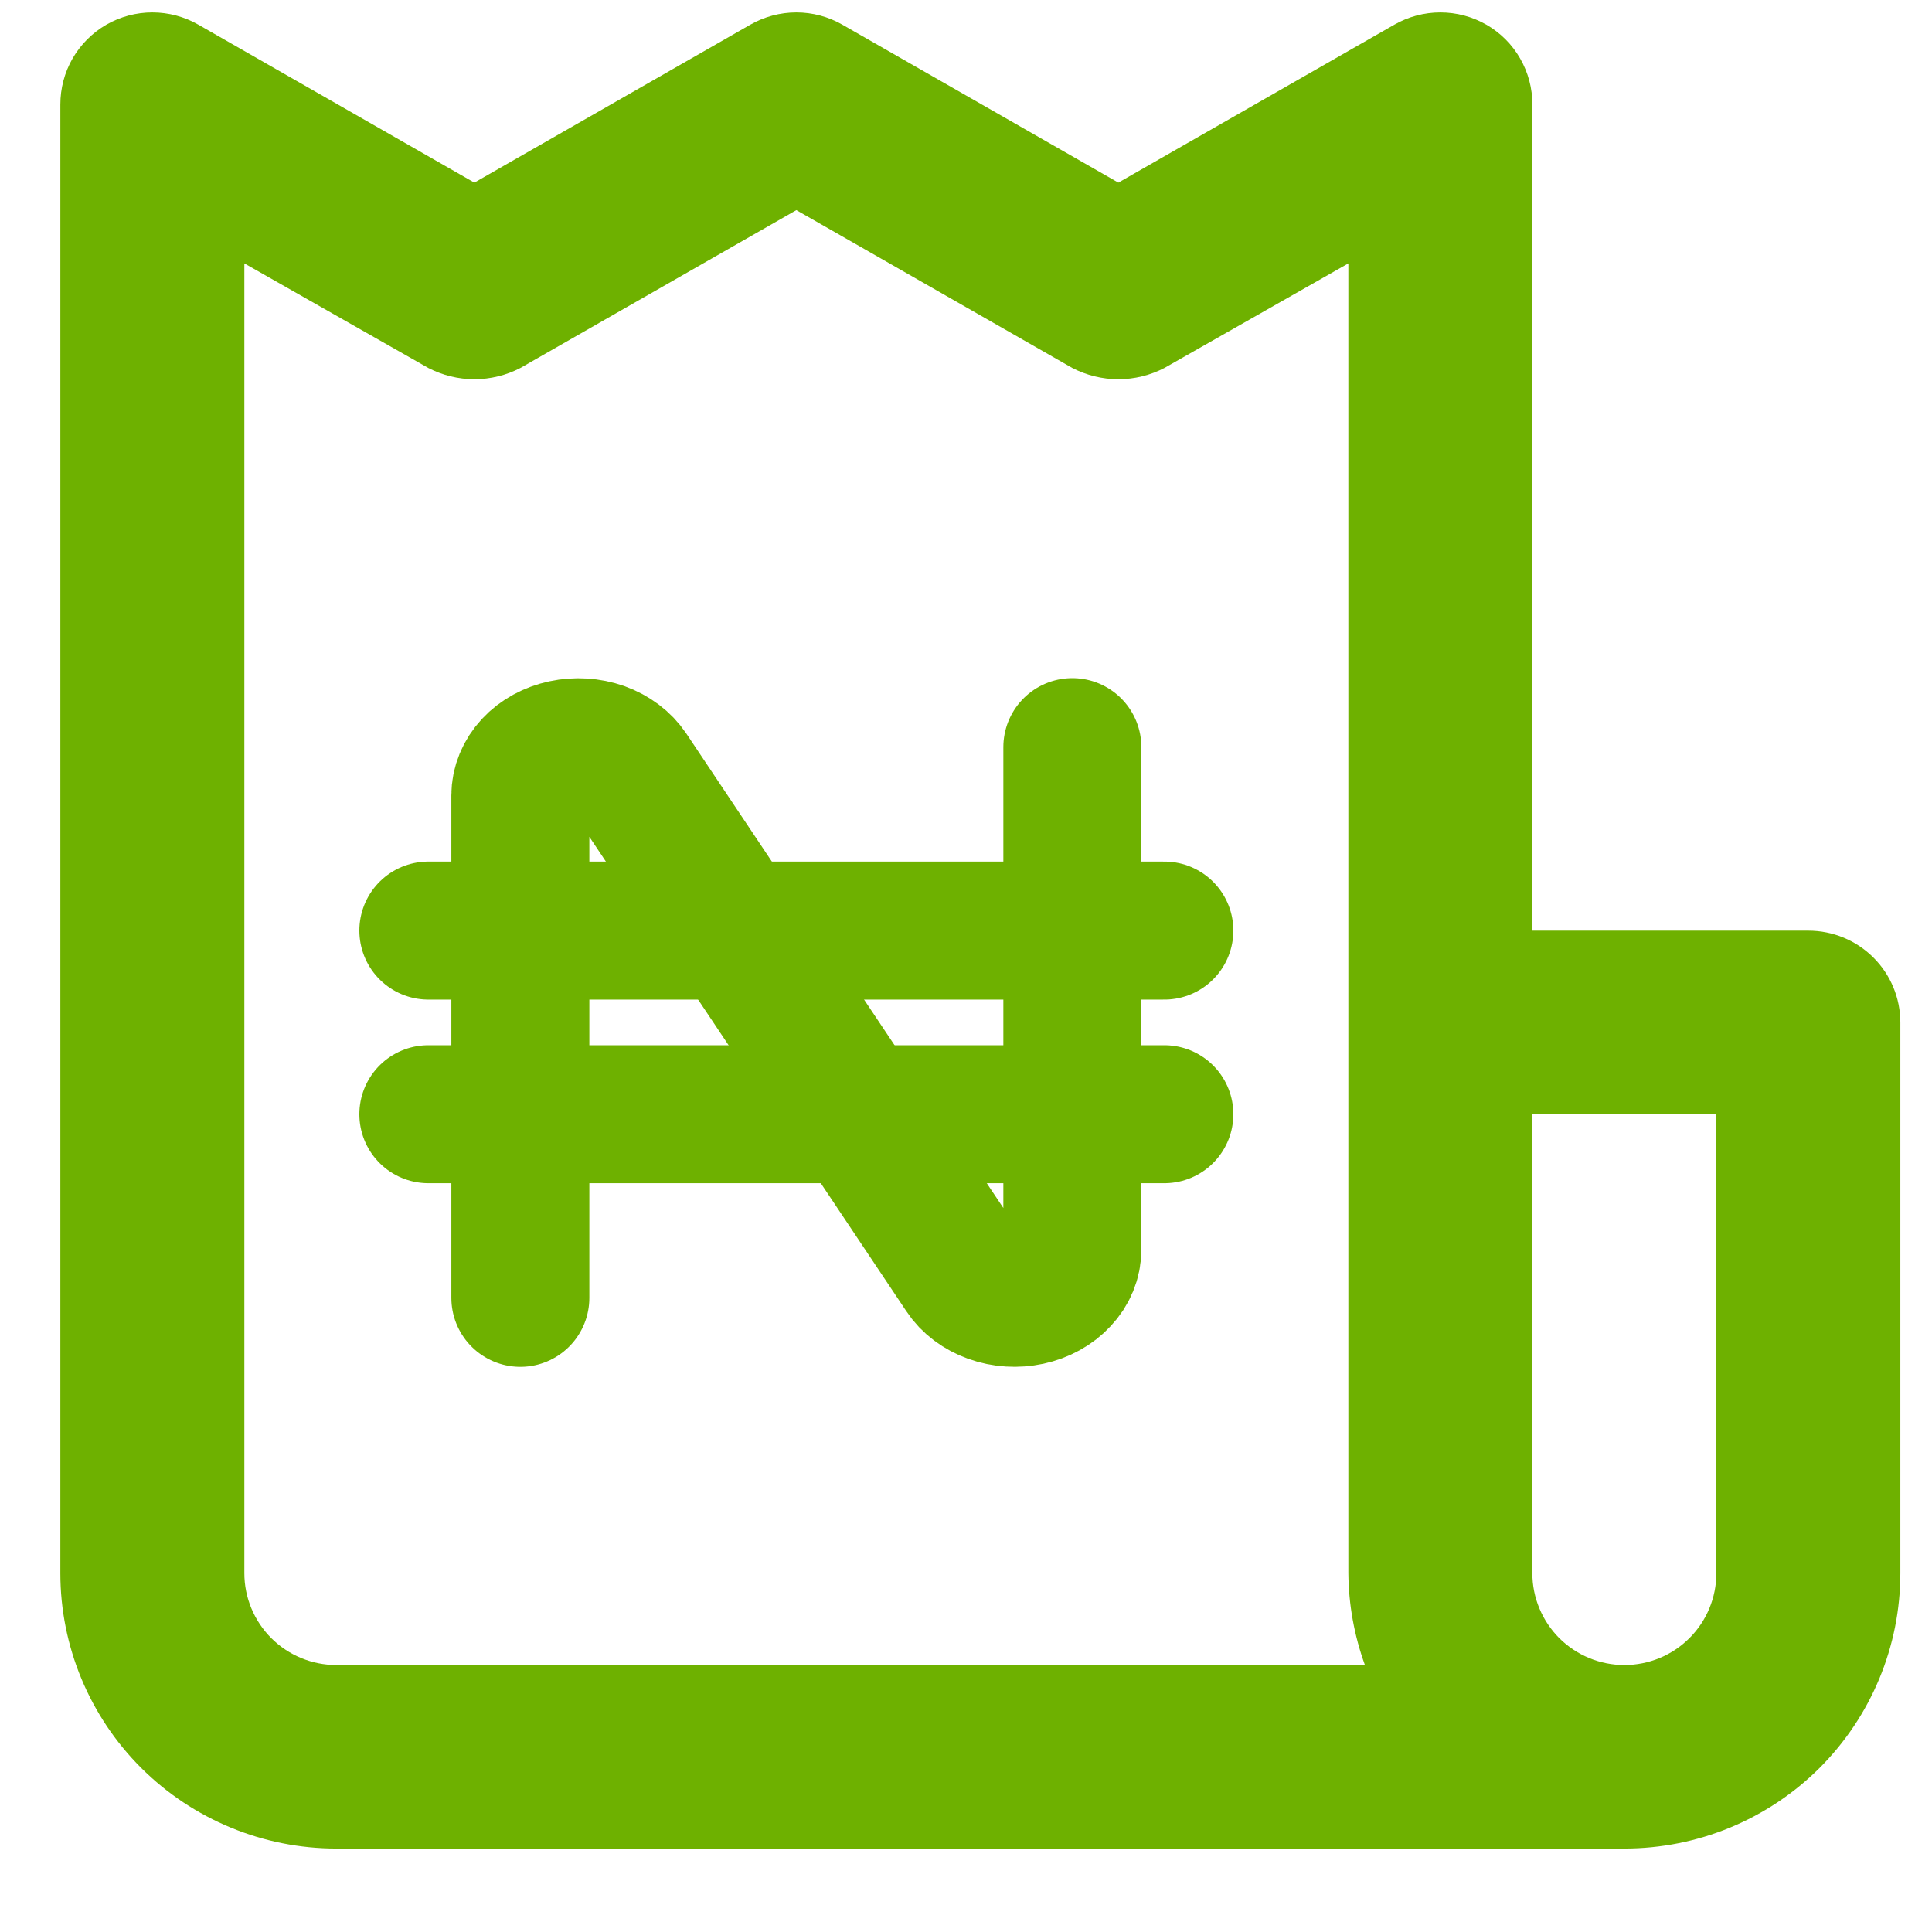 <svg width="21" height="21" viewBox="0 0 21 21" fill="none" xmlns="http://www.w3.org/2000/svg">
<path d="M19.656 10.116H16.656V1.136C16.657 0.961 16.611 0.788 16.523 0.635C16.436 0.483 16.309 0.356 16.156 0.268C16.004 0.181 15.832 0.135 15.656 0.135C15.481 0.135 15.308 0.181 15.156 0.268L12.156 1.985L9.156 0.268C9.004 0.181 8.832 0.135 8.656 0.135C8.481 0.135 8.308 0.181 8.156 0.268L5.156 1.985L2.156 0.268C2.004 0.181 1.832 0.135 1.656 0.135C1.481 0.135 1.308 0.181 1.156 0.268C1.004 0.356 0.877 0.483 0.789 0.635C0.701 0.788 0.656 0.961 0.656 1.136V17.1C0.656 17.894 0.972 18.655 1.535 19.217C2.098 19.778 2.861 20.093 3.656 20.093H17.656C18.452 20.093 19.215 19.778 19.778 19.217C20.34 18.655 20.656 17.894 20.656 17.1V11.114C20.656 10.849 20.551 10.595 20.363 10.408C20.176 10.221 19.922 10.116 19.656 10.116ZM3.656 18.098C3.391 18.098 3.137 17.993 2.949 17.806C2.762 17.619 2.656 17.365 2.656 17.1V2.863L4.656 4C4.811 4.08 4.982 4.122 5.156 4.122C5.33 4.122 5.502 4.08 5.656 4L8.656 2.284L11.656 4C11.811 4.08 11.982 4.122 12.156 4.122C12.33 4.122 12.502 4.08 12.656 4L14.656 2.863V17.1C14.659 17.441 14.72 17.778 14.836 18.098H3.656ZM18.656 17.1C18.656 17.365 18.551 17.619 18.363 17.806C18.176 17.993 17.922 18.098 17.656 18.098C17.391 18.098 17.137 17.993 16.949 17.806C16.762 17.619 16.656 17.365 16.656 17.1V12.111H18.656V17.1Z" fill="#6EB100"/>
<path d="M5.656 14.107V8.646C5.656 8.53 5.703 8.417 5.788 8.325C5.873 8.233 5.993 8.168 6.128 8.139C6.263 8.11 6.406 8.119 6.535 8.164C6.663 8.21 6.769 8.29 6.837 8.391L10.476 13.837C10.543 13.939 10.65 14.018 10.778 14.064C10.906 14.11 11.049 14.119 11.184 14.09C11.319 14.061 11.439 13.995 11.524 13.903C11.61 13.812 11.656 13.699 11.656 13.583V8.121" stroke="#6EB100" stroke-width="1.5" stroke-linecap="round" stroke-linejoin="round"/>
<path d="M4.656 10.115H12.656" stroke="#6EB100" stroke-width="1.5" stroke-linecap="round" stroke-linejoin="round"/>
<path d="M4.656 12.111H12.656" stroke="#6EB100" stroke-width="1.5" stroke-linecap="round" stroke-linejoin="round"/>
</svg>
